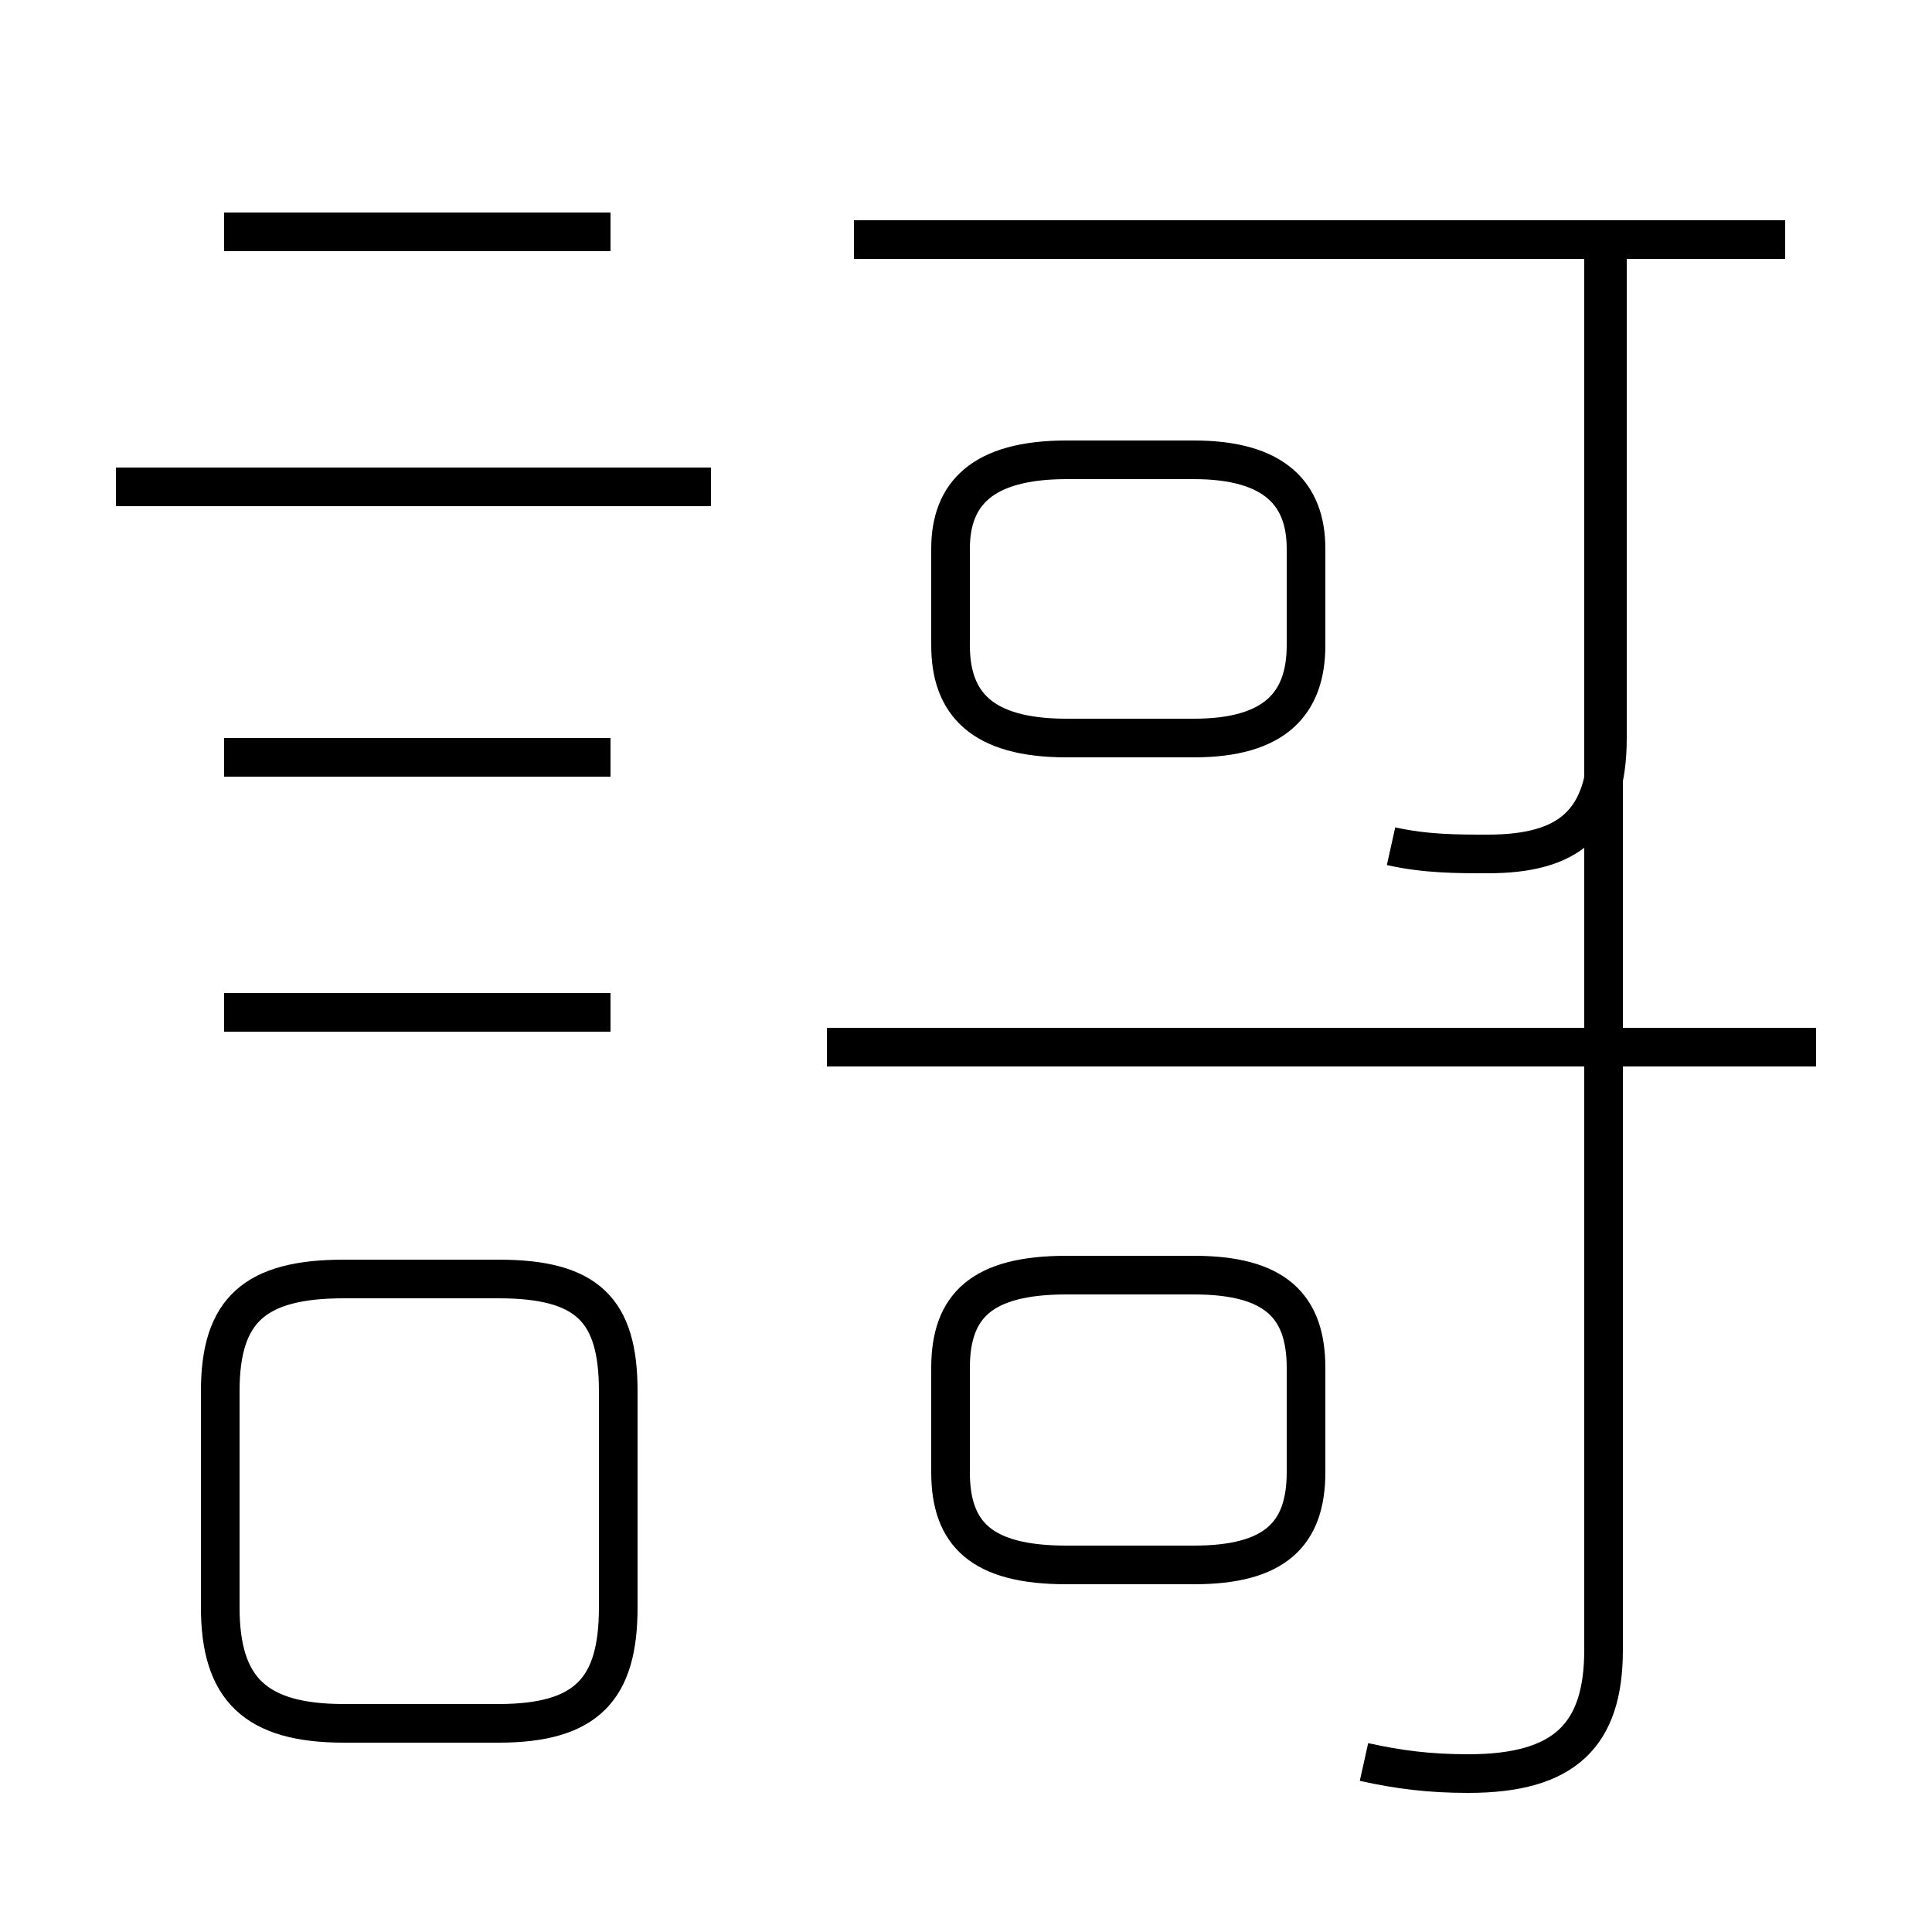 <?xml version='1.0' encoding='utf8'?>
<svg viewBox="0.0 -6.0 50.0 50.0" version="1.1" xmlns="http://www.w3.org/2000/svg">
<rect x="0.0" y="-6.0" width="50.0" height="50.0" fill="#808080" stroke="none"/>
<rect x="-1000" y="-1000" width="2000" height="2000" stroke="white" fill="white"/>
<g style="fill:white;stroke:#000000;  stroke-width:1">
<path d="M 35.3 1.6 C 36.2 1.8 37.0 1.9 38.0 1.9 C 40.5 1.9 41.5 0.9 41.5 -1.3 L 41.5 -37.3 M 8.9 0.6 L 12.9 0.6 C 15.2 0.6 16.0 -0.3 16.0 -2.4 L 16.0 -8.0 C 16.0 -10.1 15.2 -10.9 12.9 -10.9 L 8.9 -10.9 C 6.6 -10.9 5.7 -10.1 5.7 -8.0 L 5.7 -2.4 C 5.7 -0.3 6.6 0.6 8.9 0.6 Z M 15.8 -17.8 L 5.8 -17.8 M 15.8 -24.4 L 5.8 -24.4 M 18.4 -31.4 L 3.0 -31.4 M 27.6 -3.5 L 30.9 -3.5 C 33.0 -3.5 33.8 -4.3 33.8 -5.9 L 33.8 -8.6 C 33.8 -10.2 33.0 -11.0 30.9 -11.0 L 27.6 -11.0 C 25.4 -11.0 24.6 -10.2 24.6 -8.6 L 24.6 -5.9 C 24.6 -4.3 25.4 -3.5 27.6 -3.5 Z M 15.8 -38.0 L 5.8 -38.0 M 47.0 -16.9 L 21.4 -16.9 M 27.6 -24.9 L 30.9 -24.9 C 33.0 -24.9 33.8 -25.8 33.8 -27.3 L 33.8 -29.8 C 33.8 -31.2 33.0 -32.1 30.9 -32.1 L 27.6 -32.1 C 25.4 -32.1 24.6 -31.2 24.6 -29.8 L 24.6 -27.3 C 24.6 -25.8 25.4 -24.9 27.6 -24.9 Z M 36.0 -22.1 C 36.9 -21.9 37.7 -21.9 38.5 -21.9 C 40.6 -21.9 41.6 -22.7 41.6 -24.9 L 41.6 -37.3 M 46.2 -37.8 L 22.1 -37.8" transform="translate(0.0 38.0)" />
</g>
</svg>